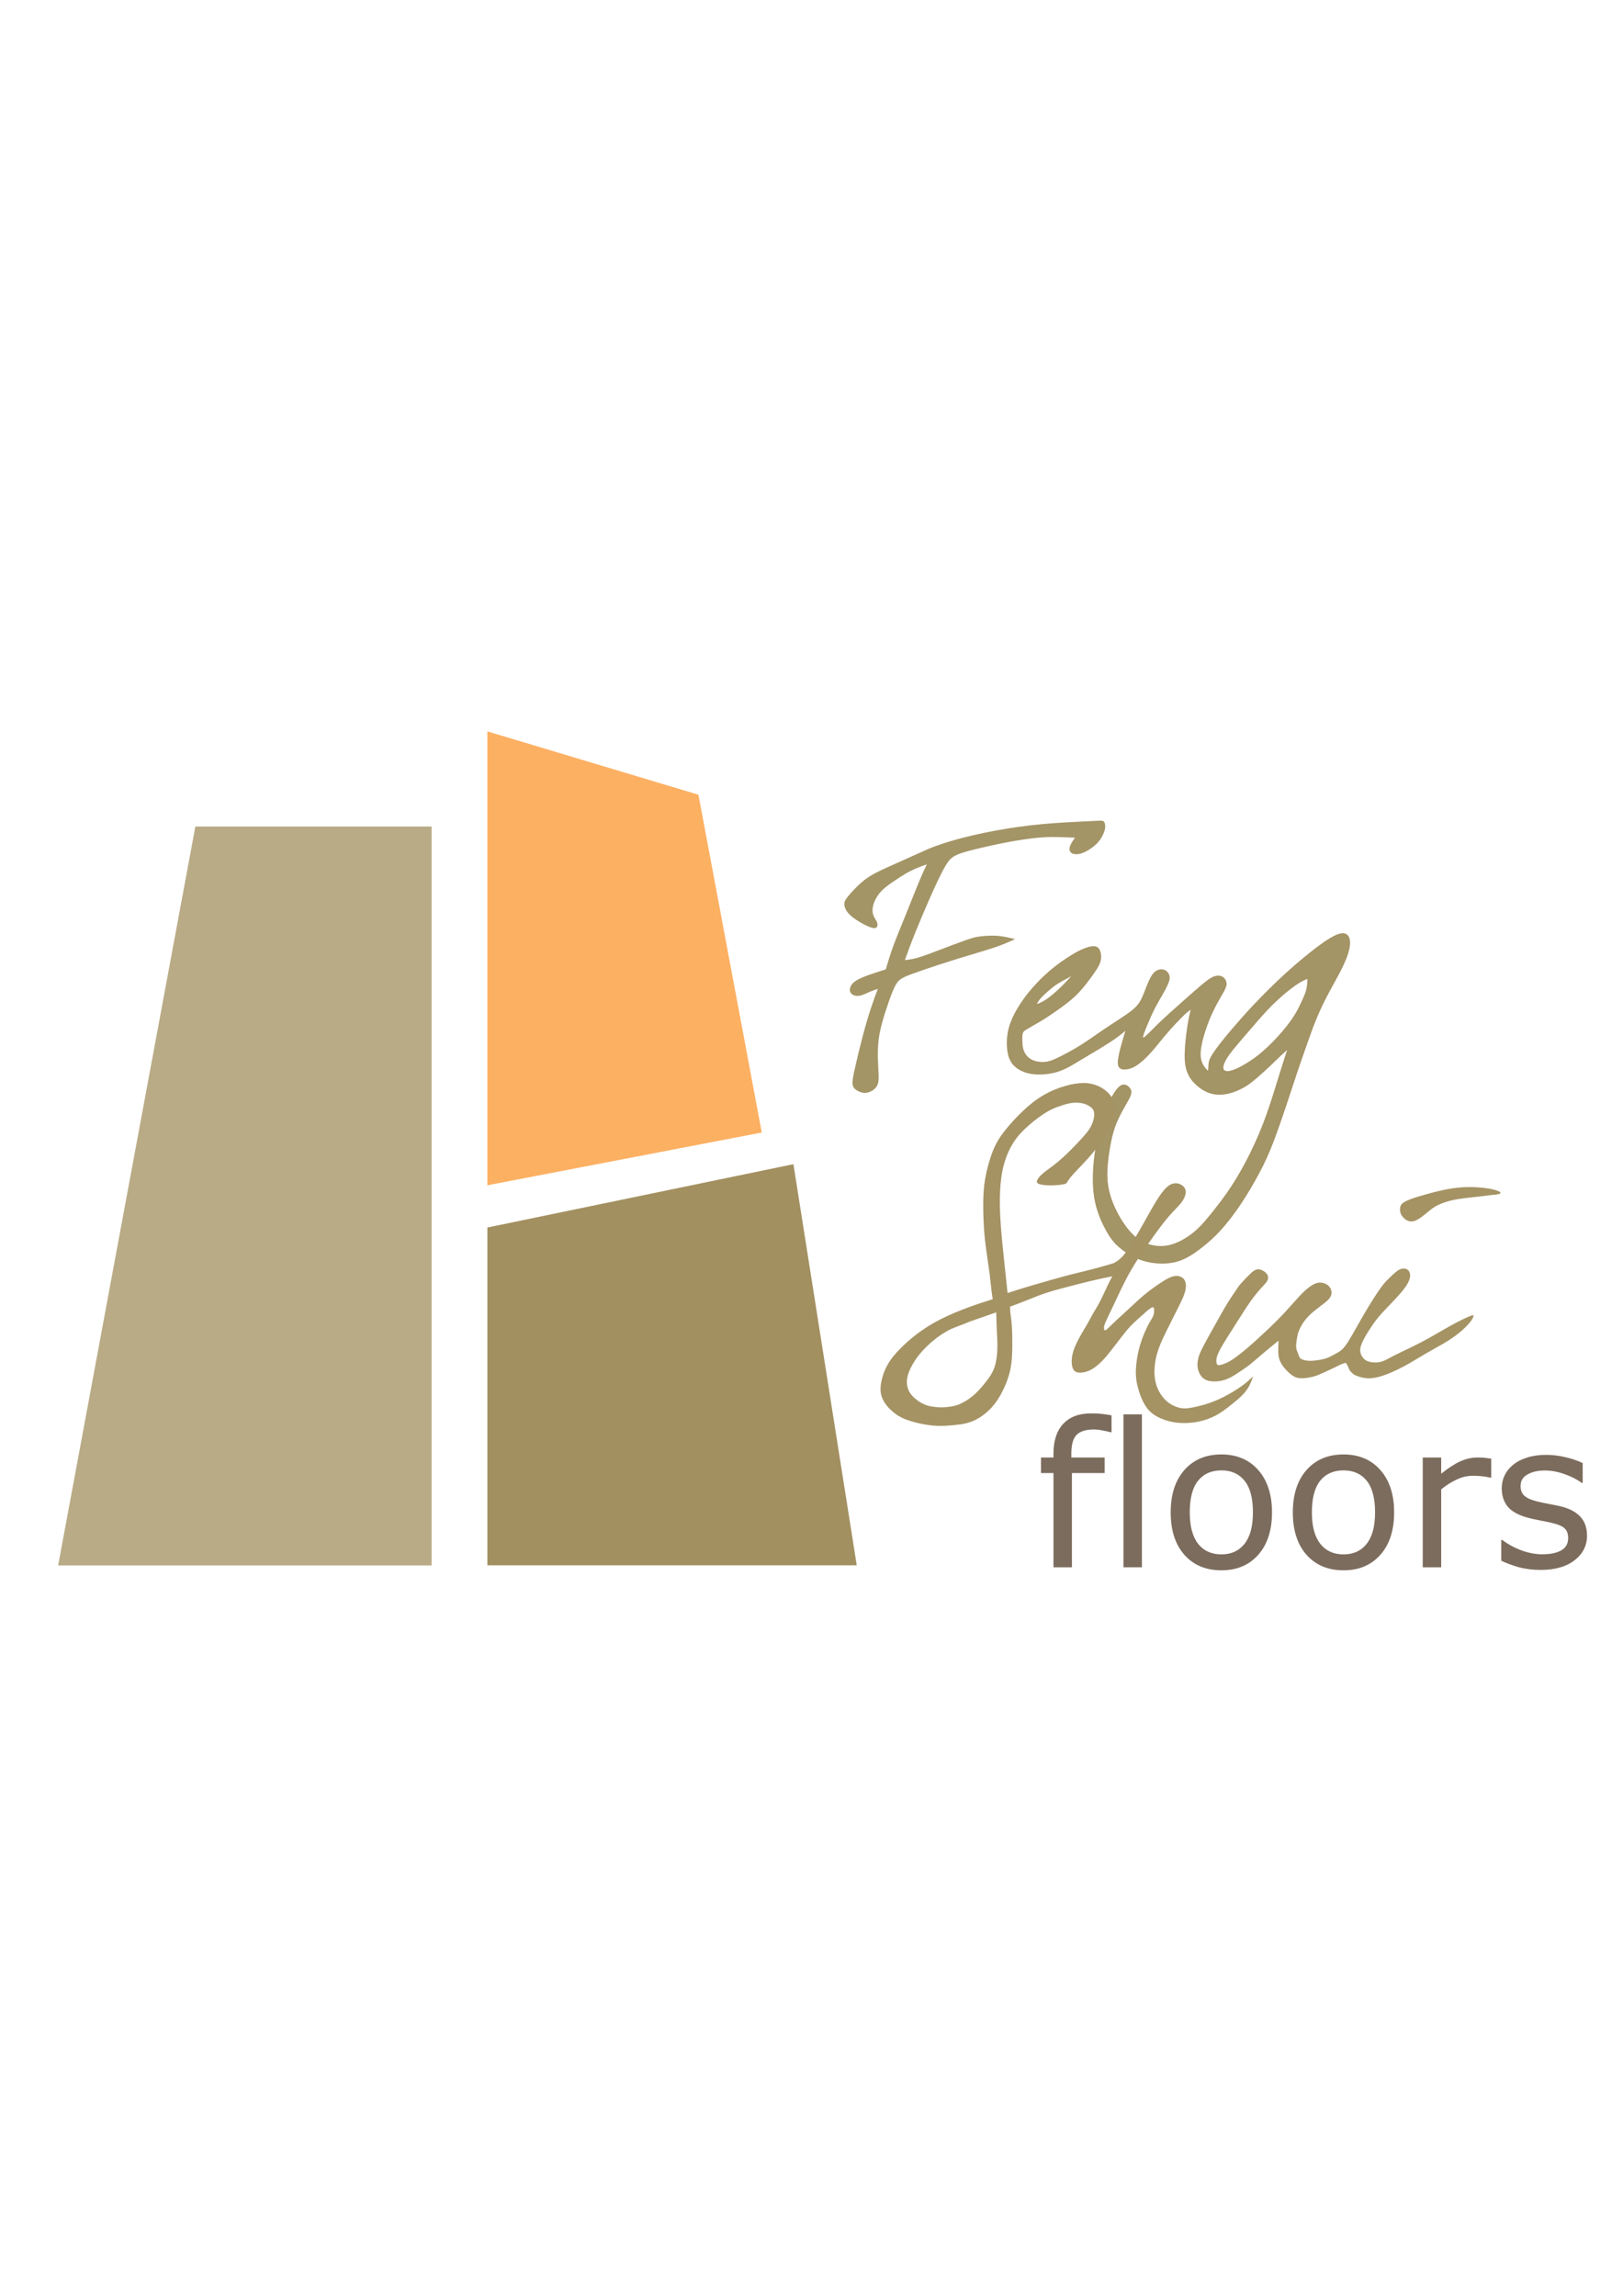 <?xml version="1.0" encoding="UTF-8" standalone="no"?>
<!-- Created with Inkscape (http://www.inkscape.org/) -->

<svg
   width="210mm"
   height="297mm"
   viewBox="0 0 210 297"
   version="1.1"
   id="svg2557"
   inkscape:version="1.2.1 (9c6d41e410, 2022-07-14)"
   sodipodi:docname="logo_rightBig.svg"
   xmlns:inkscape="http://www.inkscape.org/namespaces/inkscape"
   xmlns:sodipodi="http://sodipodi.sourceforge.net/DTD/sodipodi-0.dtd"
   xmlns="http://www.w3.org/2000/svg"
   xmlns:svg="http://www.w3.org/2000/svg">
  <sodipodi:namedview
     id="namedview2559"
     pagecolor="#ffffff"
     bordercolor="#000000"
     borderopacity="0.25"
     inkscape:showpageshadow="2"
     inkscape:pageopacity="0.0"
     inkscape:pagecheckerboard="0"
     inkscape:deskcolor="#d1d1d1"
     inkscape:document-units="mm"
     showgrid="false"
     inkscape:zoom="0.39052655"
     inkscape:cx="405.86229"
     inkscape:cy="466.03745"
     inkscape:window-width="1366"
     inkscape:window-height="705"
     inkscape:window-x="-8"
     inkscape:window-y="-8"
     inkscape:window-maximized="1"
     inkscape:current-layer="layer14">
    <inkscape:grid
       type="xygrid"
       id="grid4634" />
  </sodipodi:namedview>
  <defs
     id="defs2554">
    <clipPath
       clipPathUnits="userSpaceOnUse"
       id="clipPath15952">
      <path
         id="path15954"
         style="opacity:0.643;fill-opacity:0.658;stroke-width:4.379;stop-color:#000000"
         d="m 107.141,119.062 h 26.474 v 56.885 h -26.474 z" />
    </clipPath>
    <clipPath
       clipPathUnits="userSpaceOnUse"
       id="clipPath16056">
      <path
         id="path16058"
         style="opacity:0.643;fill-opacity:0.658;stroke-width:4.379;stop-color:#000000"
         d="m 105.024,119.062 h 26.474 v 56.885 h -26.474 z" />
    </clipPath>
    <clipPath
       clipPathUnits="userSpaceOnUse"
       id="clipPath16103">
      <path
         id="path16105"
         style="opacity:0.643;fill-opacity:0.658;stroke-width:4.379;stop-color:#000000"
         d="m 102.907,119.062 h 26.474 v 56.885 h -26.474 z" />
    </clipPath>
    <clipPath
       clipPathUnits="userSpaceOnUse"
       id="clipPath16150">
      <path
         id="path16152"
         style="opacity:0.643;fill-opacity:0.658;stroke-width:4.379;stop-color:#000000"
         d="m 100.791,119.062 h 26.474 v 56.885 h -26.474 z" />
    </clipPath>
    <clipPath
       clipPathUnits="userSpaceOnUse"
       id="clipPath16197">
      <path
         id="path16199"
         style="opacity:0.643;fill-opacity:0.658;stroke-width:4.379;stop-color:#000000"
         d="m 98.674,119.062 h 26.474 v 56.885 H 98.674 Z" />
    </clipPath>
    <clipPath
       clipPathUnits="userSpaceOnUse"
       id="clipPath16244">
      <path
         id="path16246"
         style="opacity:0.643;fill-opacity:0.658;stroke-width:4.379;stop-color:#000000"
         d="m 96.557,119.062 h 26.474 v 56.885 H 96.557 Z" />
    </clipPath>
    <clipPath
       clipPathUnits="userSpaceOnUse"
       id="clipPath16291">
      <path
         id="path16293"
         style="opacity:0.643;fill-opacity:0.658;stroke-width:4.379;stop-color:#000000"
         d="m 94.441,119.062 h 26.474 v 56.885 H 94.441 Z" />
    </clipPath>
    <clipPath
       clipPathUnits="userSpaceOnUse"
       id="clipPath16338">
      <path
         id="path16340"
         style="opacity:0.643;fill-opacity:0.658;stroke-width:4.379;stop-color:#000000"
         d="m 92.324,119.062 h 26.474 v 56.885 h -26.474 z" />
    </clipPath>
    <clipPath
       clipPathUnits="userSpaceOnUse"
       id="clipPath16385">
      <path
         id="path16387"
         style="opacity:0.643;fill-opacity:0.658;stroke-width:4.379;stop-color:#000000"
         d="m 90.207,119.062 h 26.474 v 56.885 H 90.207 Z" />
    </clipPath>
    <clipPath
       clipPathUnits="userSpaceOnUse"
       id="clipPath16432">
      <path
         id="path16434"
         style="opacity:0.643;fill-opacity:0.658;stroke-width:4.379;stop-color:#000000"
         d="m 88.091,119.062 h 26.474 v 56.885 H 88.091 Z" />
    </clipPath>
    <clipPath
       clipPathUnits="userSpaceOnUse"
       id="clipPath16479">
      <path
         id="path16481"
         style="opacity:0.643;fill-opacity:0.658;stroke-width:4.379;stop-color:#000000"
         d="m 86.503,119.062 h 26.474 v 56.885 H 86.503 Z" />
    </clipPath>
    <clipPath
       clipPathUnits="userSpaceOnUse"
       id="clipPath16479-1">
      <path
         id="path16481-4"
         style="opacity:0.643;fill-opacity:0.658;stroke-width:4.379;stop-color:#000000"
         d="m 86.503,119.062 h 26.474 v 56.885 H 86.503 Z" />
    </clipPath>
    <clipPath
       clipPathUnits="userSpaceOnUse"
       id="clipPath16560">
      <path
         id="path16562"
         style="display:block;opacity:0.643;fill-opacity:0.658;stroke-width:4.379;stop-color:#000000"
         d="m 62.161,119.062 h 26.474 v 56.885 H 62.161 Z" />
    </clipPath>
    <inkscape:path-effect
       effect="powerclip"
       id="path-effect16564"
       is_visible="true"
       lpeversion="1"
       inverse="true"
       flatten="false"
       hide_clip="false"
       message="Use fill-rule evenodd on &lt;b&gt;fill and stroke&lt;/b&gt; dialog if no flatten result after convert clip to paths." />
    <clipPath
       clipPathUnits="userSpaceOnUse"
       id="clipPath16617">
      <path
         id="path16619"
         style="display:block;opacity:0.643;fill-opacity:0.658;stroke-width:4.379;stop-color:#000000"
         d="m 64.278,119.062 h 26.474 v 56.885 H 64.278 Z" />
    </clipPath>
    <inkscape:path-effect
       effect="powerclip"
       id="path-effect16621"
       is_visible="true"
       lpeversion="1"
       inverse="true"
       flatten="false"
       hide_clip="false"
       message="Use fill-rule evenodd on &lt;b&gt;fill and stroke&lt;/b&gt; dialog if no flatten result after convert clip to paths." />
    <clipPath
       clipPathUnits="userSpaceOnUse"
       id="clipPath25363">
      <rect
         style="fill:#008000;stroke:#000000;stroke-width:0.059;stroke-linecap:round;stroke-linejoin:round;stroke-opacity:0.279;stop-color:#000000"
         id="rect25365"
         width="28.285"
         height="15.137"
         x="75.731"
         y="173.587" />
    </clipPath>
    <clipPath
       clipPathUnits="userSpaceOnUse"
       id="clipPath15952-1">
      <path
         id="path15954-0"
         style="opacity:0.643;fill-opacity:0.658;stroke-width:4.379;stop-color:#000000"
         d="m 107.141,119.062 h 26.474 v 56.885 h -26.474 z" />
    </clipPath>
    <clipPath
       clipPathUnits="userSpaceOnUse"
       id="clipPath16056-7">
      <path
         id="path16058-2"
         style="opacity:0.643;fill-opacity:0.658;stroke-width:4.379;stop-color:#000000"
         d="m 105.024,119.062 h 26.474 v 56.885 h -26.474 z" />
    </clipPath>
    <inkscape:path-effect
       effect="bspline"
       id="path-effect23935"
       is_visible="true"
       lpeversion="1"
       weight="33.333"
       steps="2"
       helper_size="0"
       apply_no_weight="true"
       apply_with_weight="true"
       only_selected="false" />
    <inkscape:path-effect
       effect="bspline"
       id="path-effect52091"
       is_visible="true"
       lpeversion="1"
       weight="33.333"
       steps="2"
       helper_size="0"
       apply_no_weight="true"
       apply_with_weight="true"
       only_selected="false" />
    <inkscape:path-effect
       effect="bspline"
       id="path-effect52095"
       is_visible="true"
       lpeversion="1"
       weight="33.333"
       steps="2"
       helper_size="0"
       apply_no_weight="true"
       apply_with_weight="true"
       only_selected="false" />
    <clipPath
       clipPathUnits="userSpaceOnUse"
       id="clipPath16056-7-9">
      <path
         id="path16058-2-9"
         style="opacity:0.643;fill-opacity:0.658;stroke-width:4.379;stop-color:#000000"
         d="m 105.024,119.062 h 26.474 v 56.885 h -26.474 z" />
    </clipPath>
    <clipPath
       clipPathUnits="userSpaceOnUse"
       id="clipPath16056-7-3">
      <path
         id="path16058-2-4"
         style="opacity:0.643;fill-opacity:0.658;stroke-width:4.379;stop-color:#000000"
         d="m 105.024,119.062 h 26.474 v 56.885 h -26.474 z" />
    </clipPath>
  </defs>
  <g
     inkscape:groupmode="layer"
     id="layer14"
     inkscape:label="Layer 1(static)"
     style="display:inline">
    <g
       id="g8131"
       transform="matrix(1.918,0,0,1.918,-17.182,-231.285)">
      <path
         id="path23937"
         style="display:inline;fill:#a49566;fill-opacity:1;stroke:#a49364;stroke-width:0.106;stroke-dasharray:none;stroke-opacity:1;stop-color:#000000"
         d="m 99.55,183.583 c -0.098,-1e-5 -0.216,0.025 -0.36,0.08 -0.287,0.11 -0.675,0.338 -1.266,0.777 -0.591,0.439 -1.385,1.089 -2.161,1.794 -0.777,0.705 -1.536,1.465 -2.148,2.111 -0.612,0.646 -1.076,1.178 -1.448,1.613 -0.371,0.435 -0.65,0.772 -0.87,1.055 -0.22,0.283 -0.38,0.511 -0.498,0.697 -0.118,0.186 -0.194,0.329 -0.232,0.481 -0.038,0.152 -0.038,0.329 -0.046,0.452 -0.009,0.122 -0.025,0.198 -0.042,0.274 -0.135,-0.135 -0.27,-0.27 -0.38,-0.456 -0.11,-0.186 -0.194,-0.422 -0.198,-0.747 -0.004,-0.325 0.072,-0.739 0.198,-1.195 0.127,-0.456 0.304,-0.954 0.494,-1.393 0.19,-0.439 0.393,-0.819 0.572,-1.137 0.18,-0.318 0.344,-0.586 0.424,-0.776 0.08,-0.19 0.08,-0.308 0.038,-0.426 -0.042,-0.118 -0.126,-0.237 -0.27,-0.3 -0.144,-0.063 -0.346,-0.072 -0.612,0.063 -0.266,0.135 -0.595,0.414 -1.127,0.878 -0.532,0.464 -1.266,1.114 -1.756,1.558 -0.49,0.443 -0.735,0.68 -0.979,0.924 -0.245,0.245 -0.49,0.498 -0.637,0.621 -0.148,0.122 -0.198,0.114 -0.219,0.068 -0.021,-0.046 -0.013,-0.131 0.063,-0.346 0.076,-0.215 0.22,-0.561 0.355,-0.874 0.135,-0.312 0.261,-0.591 0.405,-0.865 0.144,-0.274 0.304,-0.545 0.452,-0.802 0.148,-0.257 0.283,-0.502 0.381,-0.721 0.098,-0.219 0.155,-0.397 0.121,-0.566 -0.034,-0.169 -0.16,-0.321 -0.337,-0.38 -0.177,-0.059 -0.406,-0.025 -0.596,0.152 -0.19,0.177 -0.342,0.498 -0.481,0.844 -0.139,0.346 -0.266,0.717 -0.418,1.004 -0.152,0.287 -0.329,0.49 -0.591,0.705 -0.262,0.215 -0.608,0.443 -0.971,0.68 -0.363,0.236 -0.743,0.481 -1.173,0.777 -0.431,0.295 -0.912,0.642 -1.385,0.937 -0.473,0.295 -0.937,0.54 -1.304,0.726 -0.367,0.186 -0.637,0.312 -0.92,0.367 -0.283,0.055 -0.578,0.038 -0.825,-0.031 -0.247,-0.069 -0.437,-0.185 -0.581,-0.337 -0.144,-0.152 -0.236,-0.338 -0.287,-0.532 -0.051,-0.194 -0.059,-0.397 -0.064,-0.595 -0.004,-0.198 -0.004,-0.393 0.055,-0.523 0.059,-0.131 0.177,-0.198 0.296,-0.266 0.321,-0.186 0.641,-0.371 0.889,-0.518 0.247,-0.147 0.428,-0.259 0.757,-0.483 0.329,-0.224 0.811,-0.561 1.182,-0.861 0.371,-0.3 0.633,-0.561 0.905,-0.884 0.272,-0.322 0.564,-0.716 0.783,-1.033 0.22,-0.317 0.372,-0.561 0.426,-0.819 0.055,-0.257 0.013,-0.528 -0.076,-0.692 -0.089,-0.165 -0.224,-0.224 -0.456,-0.199 -0.232,0.025 -0.562,0.135 -1.001,0.371 -0.439,0.236 -0.988,0.599 -1.473,0.979 -0.485,0.38 -0.907,0.777 -1.287,1.186 -0.38,0.409 -0.718,0.832 -1.009,1.271 -0.291,0.439 -0.536,0.895 -0.692,1.321 -0.156,0.426 -0.224,0.823 -0.236,1.216 -0.013,0.393 0.029,0.781 0.135,1.085 0.106,0.304 0.275,0.523 0.536,0.709 0.262,0.186 0.616,0.338 1.097,0.388 0.481,0.051 1.089,-1.3e-4 1.625,-0.173 0.536,-0.173 1,-0.469 1.465,-0.751 0.464,-0.283 0.929,-0.553 1.347,-0.806 0.418,-0.253 0.789,-0.49 1.089,-0.705 0.3,-0.215 0.528,-0.409 0.756,-0.604 -0.101,0.329 -0.203,0.659 -0.321,1.085 -0.118,0.426 -0.253,0.95 -0.245,1.249 0.009,0.3 0.161,0.376 0.367,0.384 0.207,0.008 0.468,-0.051 0.764,-0.228 0.295,-0.177 0.625,-0.473 0.95,-0.827 0.325,-0.355 0.646,-0.768 0.937,-1.119 0.291,-0.35 0.553,-0.637 0.789,-0.891 0.236,-0.253 0.447,-0.473 0.633,-0.642 0.186,-0.169 0.346,-0.287 0.507,-0.405 -0.084,0.355 -0.169,0.709 -0.254,1.254 -0.084,0.545 -0.169,1.279 -0.181,1.836 -0.013,0.557 0.047,0.937 0.173,1.258 0.127,0.321 0.321,0.583 0.589,0.825 0.268,0.242 0.602,0.459 0.965,0.564 0.363,0.105 0.751,0.097 1.142,0.009 0.391,-0.088 0.791,-0.258 1.131,-0.463 0.34,-0.205 0.631,-0.454 0.91,-0.698 0.279,-0.245 0.549,-0.49 0.794,-0.722 0.245,-0.232 0.464,-0.452 0.671,-0.646 0.207,-0.194 0.401,-0.363 0.595,-0.532 -0.177,0.54 -0.355,1.081 -0.591,1.845 -0.236,0.764 -0.532,1.752 -0.857,2.664 -0.325,0.912 -0.68,1.747 -1.076,2.558 -0.397,0.81 -0.836,1.596 -1.288,2.288 -0.452,0.692 -0.916,1.292 -1.326,1.803 -0.409,0.511 -0.764,0.933 -1.194,1.296 -0.431,0.363 -0.937,0.667 -1.418,0.832 -0.481,0.165 -0.937,0.19 -1.388,0.106 -0.452,-0.084 -0.899,-0.279 -1.321,-0.663 -0.422,-0.384 -0.819,-0.958 -1.123,-1.532 -0.304,-0.574 -0.515,-1.148 -0.621,-1.701 -0.106,-0.553 -0.105,-1.085 -0.051,-1.684 0.055,-0.599 0.165,-1.266 0.287,-1.781 0.122,-0.515 0.257,-0.878 0.416,-1.221 0.159,-0.343 0.348,-0.679 0.502,-0.95 0.154,-0.271 0.285,-0.497 0.344,-0.666 0.059,-0.169 0.051,-0.287 -0.034,-0.409 -0.084,-0.122 -0.245,-0.249 -0.414,-0.236 -0.169,0.013 -0.346,0.164 -0.584,0.527 -0.238,0.362 -0.53,0.921 -0.75,1.55 -0.22,0.629 -0.363,1.321 -0.473,1.984 -0.11,0.663 -0.186,1.296 -0.203,1.963 -0.017,0.667 0.025,1.368 0.19,2.031 0.165,0.663 0.452,1.288 0.711,1.749 0.26,0.462 0.5,0.771 0.825,1.058 0.325,0.287 0.739,0.557 1.161,0.747 0.422,0.19 0.853,0.3 1.338,0.342 0.485,0.042 1.026,0.017 1.536,-0.156 0.511,-0.173 0.992,-0.494 1.454,-0.85 0.462,-0.356 0.897,-0.741 1.345,-1.235 0.447,-0.494 0.903,-1.093 1.347,-1.76 0.443,-0.667 0.874,-1.402 1.222,-2.057 0.349,-0.655 0.622,-1.245 0.926,-2.03 0.304,-0.785 0.642,-1.773 0.912,-2.583 0.27,-0.81 0.473,-1.444 0.713,-2.157 0.241,-0.713 0.519,-1.507 0.748,-2.152 0.229,-0.645 0.404,-1.127 0.619,-1.634 0.215,-0.507 0.469,-1.03 0.722,-1.511 0.253,-0.481 0.507,-0.92 0.73,-1.342 0.224,-0.422 0.418,-0.827 0.549,-1.186 0.131,-0.359 0.198,-0.671 0.198,-0.916 4e-5,-0.245 -0.068,-0.422 -0.194,-0.515 -0.063,-0.046 -0.141,-0.072 -0.239,-0.072 z m -18.064,2.638 c -0.184,0.204 -0.368,0.408 -0.567,0.618 -0.199,0.209 -0.413,0.424 -0.661,0.646 -0.248,0.222 -0.531,0.454 -0.777,0.608 -0.246,0.155 -0.461,0.236 -0.675,0.318 0.061,-0.143 0.122,-0.286 0.255,-0.452 0.133,-0.166 0.339,-0.357 0.537,-0.532 0.198,-0.175 0.389,-0.336 0.623,-0.49 0.233,-0.154 0.504,-0.297 0.721,-0.414 0.217,-0.117 0.38,-0.209 0.544,-0.301 z m 15.693,0.331 c 0.029,-5e-5 0.029,0.031 0.027,0.114 -0.003,0.132 -0.008,0.397 -0.068,0.653 -0.059,0.256 -0.172,0.504 -0.307,0.8 -0.135,0.296 -0.293,0.639 -0.552,1.042 -0.259,0.403 -0.622,0.868 -1.046,1.336 -0.424,0.468 -0.914,0.947 -1.415,1.336 -0.501,0.389 -1.013,0.687 -1.379,0.856 -0.366,0.169 -0.586,0.209 -0.741,0.189 -0.155,-0.02 -0.242,-0.096 -0.26,-0.235 -0.018,-0.139 0.038,-0.336 0.167,-0.573 0.13,-0.237 0.332,-0.512 0.631,-0.876 0.298,-0.363 0.695,-0.817 1.128,-1.319 0.432,-0.502 0.905,-1.06 1.432,-1.578 0.527,-0.518 1.107,-0.997 1.518,-1.284 0.411,-0.287 0.653,-0.383 0.774,-0.431 0.045,-0.018 0.074,-0.029 0.091,-0.029 z" />
      <path
         style="display:inline;fill:#a49566;fill-opacity:1;stroke:#a49566;stroke-width:0.106;stroke-dasharray:none;stroke-opacity:1;stop-color:#000000"
         d="m 71.247,178.055 c -0.494,0.221 -1.483,0.663 -2.153,0.966 -0.67,0.302 -1.021,0.465 -1.332,0.652 -0.311,0.187 -0.574,0.392 -0.836,0.638 -0.262,0.245 -0.525,0.535 -0.699,0.746 -0.174,0.21 -0.255,0.336 -0.259,0.499 -0.003,0.163 0.075,0.358 0.211,0.533 0.137,0.176 0.332,0.332 0.566,0.488 0.234,0.156 0.507,0.312 0.726,0.413 0.219,0.101 0.38,0.146 0.477,0.146 0.097,-2e-5 0.13,-0.045 0.146,-0.107 0.016,-0.062 0.016,-0.14 -0.032,-0.247 -0.049,-0.107 -0.146,-0.244 -0.208,-0.38 -0.062,-0.137 -0.088,-0.273 -0.085,-0.439 0.003,-0.166 0.036,-0.361 0.135,-0.593 0.099,-0.232 0.271,-0.51 0.502,-0.747 0.231,-0.237 0.524,-0.439 0.806,-0.631 0.283,-0.192 0.556,-0.374 0.812,-0.523 0.256,-0.149 0.499,-0.267 0.756,-0.375 0.257,-0.107 0.53,-0.205 0.803,-0.302 -0.176,0.371 -0.351,0.741 -0.605,1.353 -0.254,0.611 -0.585,1.463 -0.888,2.211 -0.302,0.748 -0.576,1.392 -0.793,1.984 -0.218,0.592 -0.38,1.132 -0.543,1.671 -0.39,0.124 -0.78,0.247 -1.129,0.371 -0.349,0.124 -0.652,0.247 -0.864,0.377 -0.211,0.13 -0.328,0.267 -0.384,0.41 -0.055,0.143 -0.049,0.293 0.049,0.397 0.098,0.104 0.286,0.163 0.498,0.13 0.211,-0.033 0.445,-0.156 0.673,-0.254 0.228,-0.098 0.449,-0.169 0.67,-0.241 -0.156,0.41 -0.312,0.82 -0.485,1.34 -0.172,0.52 -0.361,1.151 -0.537,1.808 -0.176,0.657 -0.338,1.34 -0.468,1.893 -0.13,0.553 -0.228,0.976 -0.25,1.252 -0.023,0.276 0.029,0.407 0.169,0.524 0.14,0.117 0.368,0.221 0.585,0.228 0.218,0.006 0.426,-0.085 0.582,-0.205 0.156,-0.12 0.26,-0.27 0.299,-0.497 0.039,-0.228 0.013,-0.546 -0.01,-0.988 -0.023,-0.442 -0.042,-1.002 -0.006,-1.509 0.036,-0.507 0.127,-0.956 0.257,-1.441 0.13,-0.485 0.299,-1.005 0.455,-1.45 0.156,-0.446 0.299,-0.816 0.423,-1.06 0.124,-0.244 0.228,-0.361 0.333,-0.45 0.105,-0.089 0.207,-0.146 0.317,-0.201 0.111,-0.055 0.228,-0.107 0.605,-0.244 0.377,-0.137 1.015,-0.358 1.701,-0.582 0.686,-0.224 1.421,-0.452 2.068,-0.647 0.647,-0.195 1.206,-0.358 1.645,-0.504 0.439,-0.146 0.758,-0.276 0.959,-0.361 0.202,-0.085 0.286,-0.124 0.371,-0.163 -0.337,-0.08 -0.674,-0.161 -1.052,-0.187 -0.377,-0.026 -0.794,0.002 -1.094,0.036 -0.3,0.034 -0.482,0.073 -0.951,0.236 -0.469,0.163 -1.222,0.448 -1.836,0.682 -0.615,0.234 -1.089,0.416 -1.47,0.524 -0.38,0.107 -0.667,0.14 -0.953,0.172 0.202,-0.566 0.403,-1.132 0.749,-1.986 0.346,-0.855 0.831,-1.987 1.195,-2.794 0.364,-0.806 0.605,-1.281 0.803,-1.623 0.198,-0.341 0.354,-0.55 0.637,-0.715 0.283,-0.166 0.693,-0.289 1.33,-0.449 0.637,-0.159 1.502,-0.354 2.28,-0.501 0.777,-0.146 1.467,-0.244 1.993,-0.296 0.527,-0.052 0.891,-0.059 1.307,-0.052 0.416,0.007 0.884,0.026 1.353,0.045 -0.124,0.182 -0.247,0.364 -0.325,0.517 -0.078,0.153 -0.111,0.276 -0.078,0.381 0.033,0.104 0.13,0.189 0.296,0.211 0.166,0.023 0.4,-0.016 0.667,-0.143 0.267,-0.127 0.566,-0.341 0.769,-0.541 0.203,-0.199 0.317,-0.393 0.401,-0.565 0.085,-0.172 0.143,-0.328 0.159,-0.475 0.016,-0.146 -0.01,-0.283 -0.049,-0.354 -0.039,-0.072 -0.091,-0.078 -0.237,-0.075 -0.146,0.003 -0.387,0.016 -1.057,0.049 -0.67,0.033 -1.769,0.085 -2.829,0.182 -1.06,0.098 -2.081,0.241 -3.076,0.423 -0.995,0.182 -1.964,0.403 -2.706,0.608 -0.741,0.205 -1.255,0.393 -1.512,0.488 -0.257,0.094 -0.257,0.094 -0.751,0.315 z"
         id="path23933"
         inkscape:path-effect="#path-effect23935"
         inkscape:original-d="m 71.740909,177.83371 c -0.988415,0.44239 -1.97697,0.88464 -2.965666,1.32675 -0.351065,0.16273 -0.702254,0.32532 -1.053594,0.48777 -0.266513,0.21476 -0.533158,0.41637 -0.799948,0.62435 -0.260011,0.2798 -0.520152,0.57246 -0.780439,0.85848 -0.08441,0.13672 -0.168954,0.26029 -0.253643,0.39022 0.07819,0.19526 0.156228,0.39036 0.234132,0.58533 0.195254,0.15623 0.39036,0.31232 0.585329,0.46826 0.2733,0.15624 0.546448,0.31232 0.81946,0.46827 0.162736,0.0522 0.325324,0.0912 0.487775,0.13657 0.03266,-0.0454 0.06518,-0.0909 0.09755,-0.13657 1.4e-4,-0.0779 1.4e-4,-0.15595 0,-0.23413 -0.09742,-0.13644 -0.194968,-0.27302 -0.292664,-0.40973 -0.02587,-0.13644 -0.05189,-0.27302 -0.07804,-0.40974 0.03266,-0.19497 0.06518,-0.39007 0.09755,-0.58532 0.169239,-0.26652 0.338331,-0.54617 0.507285,-0.81947 0.292812,-0.20147 0.58547,-0.40308 0.877994,-0.60484 0.273299,-0.18196 0.546448,-0.36406 0.819459,-0.5463 0.240782,-0.11042 0.481412,-0.234 0.721907,-0.3512 0.273299,-0.0974 0.81946,-0.29266 0.81946,-0.29266 0,0 -0.351056,0.74155 -0.526796,1.11212 -0.331552,0.85214 -0.663231,1.7041 -0.995059,2.55594 -0.273018,0.64402 -0.546166,1.28786 -0.81946,1.93158 -0.162454,0.53996 -0.487775,1.61941 -0.487775,1.61941 0,0 -0.780298,0.24728 -1.170658,0.37071 -0.305536,0.13022 -0.611203,0.24728 -0.917015,0.37071 -0.116927,0.13672 -0.233991,0.2733 -0.351197,0.40973 0.0066,0.14973 0.01315,0.29931 0.01951,0.44875 0.188751,0.0587 0.377353,0.11721 0.565818,0.1756 0.234277,-0.12343 0.468404,-0.24699 0.702395,-0.3707 0.221269,-0.0714 0.663372,-0.21463 0.663372,-0.21463 0,0 -0.312034,0.81961 -0.468263,1.2292 -0.188469,0.631 -0.377071,1.26184 -0.565817,1.89256 -0.162454,0.68303 -0.325042,1.36591 -0.487775,2.04865 -0.09742,0.42288 -0.194968,0.84562 -0.292664,1.26821 0.05217,0.13022 0.1042,0.26029 0.156088,0.39022 0.227772,0.1042 0.455396,0.20826 0.682883,0.31218 0.208262,-0.0909 0.416376,-0.18196 0.624351,-0.27316 0.104202,-0.14944 0.208258,-0.29903 0.312176,-0.44875 -0.02587,-0.30553 -0.05189,-0.62421 -0.07804,-0.93653 -0.01937,-0.57219 -0.03888,-1.13149 -0.05853,-1.69745 0.09119,-0.44862 0.182243,-0.89736 0.273153,-1.34626 0.169239,-0.52016 0.338332,-1.04044 0.507286,-1.56088 0.143224,-0.37057 0.286302,-0.74127 0.429241,-1.11212 0.104201,-0.11692 0.208257,-0.23399 0.312176,-0.3512 0.104201,-0.0649 0.208257,-0.11692 0.312175,-0.1756 0.117209,-0.0519 0.234273,-0.10391 0.351197,-0.15608 0.637512,-0.22099 1.274858,-0.44211 1.912074,-0.66338 0.735069,-0.22749 1.469967,-0.45511 2.20474,-0.68288 0.559467,-0.16245 1.118769,-0.32504 1.677943,-0.48777 0.318825,-0.12994 0.637499,-0.26001 0.956038,-0.39023 0.08469,-0.0389 0.253641,-0.11706 0.253641,-0.11706 0,0 -0.674455,-0.16069 -1.011903,-0.24124 -0.416989,0.0285 -0.834103,0.0569 -1.251368,0.0852 -0.181965,0.0392 -0.364064,0.0782 -0.546307,0.11706 -0.754298,0.29281 -1.508708,0.57246 -2.263272,0.85848 -0.474635,0.18225 -0.949393,0.36435 -1.4243,0.54631 -0.286027,0.0327 -0.858483,0.0976 -0.858483,0.0976 0,0 0.403368,-1.1315 0.60484,-1.69746 0.487925,-1.14453 0.975688,-2.27614 1.463322,-3.41442 0.24078,-0.47464 0.481412,-0.94939 0.721907,-1.4243 0.156231,-0.20798 0.312316,-0.41609 0.468263,-0.62435 0.409878,-0.12343 0.819601,-0.247 1.22919,-0.37071 0.865145,-0.19497 1.730113,-0.39007 2.594958,-0.58533 0.689543,-0.0974 1.378916,-0.19497 2.068162,-0.29266 0.364354,-0.006 0.728551,-0.0129 1.092615,-0.0195 0.468414,0.0196 1.40479,0.0585 1.40479,0.0585 0,0 -0.246998,0.36435 -0.370708,0.5463 -0.03238,0.12372 -0.0649,0.24729 -0.09756,0.37071 0.0977,0.0847 0.195251,0.16924 0.292665,0.25365 0.234276,-0.0389 0.468404,-0.0779 0.702395,-0.11707 0.299314,-0.21448 0.598476,-0.4291 0.897504,-0.64386 0.110705,-0.18196 0.221265,-0.37707 0.331686,-0.56582 0.05868,-0.15595 0.117206,-0.31203 0.175599,-0.46826 -0.02587,-0.13644 -0.05189,-0.27302 -0.07804,-0.40973 -0.05189,-0.006 -0.103919,-0.0129 -0.156088,-0.0195 -0.240501,0.0131 -0.48113,0.0262 -0.721906,0.0391 -1.098999,0.0522 -2.198094,0.1042 -3.297353,0.15608 -1.020954,0.14323 -2.042008,0.2863 -3.063222,0.42924 -0.968924,0.22128 -1.937948,0.44239 -2.907134,0.66337 -0.513658,0.18876 -1.027436,0.37736 -1.541367,0.56582 z"
         sodipodi:nodetypes="scccccccccccccccccccccccccccccccccccccccccccccccccccccccccccccccccccccccccccccccss" />
    </g>
    <g
       id="g8127"
       transform="matrix(2.085,0,0,2.085,-100.396,-224.029)">
      <path
         id="path50710"
         style="display:inline;fill:#a59364;fill-opacity:1;stroke:none;stroke-width:0.106;stroke-dasharray:none;stroke-opacity:0.529;stop-color:#000000"
         d="m 115.418,174.646 c -0.341,-0.004 -0.725,0.055 -1.155,0.179 -0.431,0.124 -0.908,0.311 -1.358,0.574 -0.45,0.263 -0.88,0.607 -1.294,0.999 -0.413,0.392 -0.814,0.835 -1.119,1.224 -0.305,0.389 -0.522,0.736 -0.718,1.222 -0.196,0.486 -0.375,1.117 -0.478,1.692 -0.102,0.575 -0.128,1.095 -0.128,1.679 1e-5,0.584 0.026,1.232 0.072,1.786 0.046,0.554 0.116,1.031 0.175,1.436 0.06,0.405 0.111,0.746 0.153,1.083 0.042,0.337 0.077,0.686 0.107,0.942 0.03,0.256 0.056,0.426 0.081,0.596 -0.46,0.145 -0.921,0.29 -1.466,0.49 -0.546,0.2 -1.176,0.456 -1.735,0.737 -0.558,0.281 -1.044,0.588 -1.471,0.908 -0.426,0.32 -0.793,0.652 -1.1,0.968 -0.307,0.315 -0.554,0.614 -0.743,0.946 -0.189,0.332 -0.314,0.682 -0.386,1.011 -0.072,0.328 -0.09,0.644 0,0.942 0.09,0.298 0.286,0.588 0.533,0.827 0.247,0.239 0.546,0.468 0.985,0.634 0.209,0.079 0.437,0.147 0.693,0.21 0.281,0.069 0.594,0.125 0.888,0.158 0.563,0.064 1.108,0.012 1.556,-0.035 0.448,-0.047 0.797,-0.124 1.155,-0.298 0.358,-0.175 0.725,-0.448 1.032,-0.789 0.307,-0.341 0.554,-0.75 0.75,-1.168 0.196,-0.418 0.341,-0.844 0.422,-1.27 0.081,-0.426 0.098,-0.87 0.103,-1.33 0.004,-0.46 -0.004,-0.946 -0.03,-1.308 -0.026,-0.362 -0.068,-0.601 -0.089,-0.776 -0.021,-0.175 -0.021,-0.286 -0.021,-0.396 0.281,-0.102 0.563,-0.205 0.916,-0.345 0.354,-0.141 0.78,-0.32 1.215,-0.469 0.435,-0.149 0.878,-0.269 1.368,-0.396 0.49,-0.128 1.027,-0.264 1.432,-0.362 0.405,-0.098 0.678,-0.158 0.892,-0.203 0.214,-0.045 0.368,-0.076 0.523,-0.106 -0.086,0.158 -0.173,0.317 -0.268,0.52 -0.094,0.203 -0.231,0.484 -0.363,0.774 -0.074,0.163 -0.147,0.283 -0.24,0.465 -0.073,0.142 -0.173,0.288 -0.258,0.433 -0.192,0.332 -0.368,0.687 -0.594,1.058 -0.226,0.371 -0.456,0.78 -0.597,1.121 -0.141,0.341 -0.192,0.614 -0.2,0.844 -0.009,0.23 0.025,0.418 0.094,0.545 0.068,0.128 0.171,0.196 0.345,0.213 0.175,0.017 0.422,-0.017 0.676,-0.135 0.254,-0.118 0.522,-0.326 0.786,-0.598 0.264,-0.273 0.529,-0.614 0.78,-0.942 0.251,-0.328 0.49,-0.643 0.682,-0.878 0.192,-0.234 0.337,-0.388 0.503,-0.545 0.166,-0.158 0.354,-0.32 0.516,-0.465 0.162,-0.145 0.298,-0.273 0.414,-0.362 0.115,-0.089 0.209,-0.141 0.26,-0.123 0.052,0.017 0.059,0.085 0.06,0.179 2.9e-4,0.094 -0.009,0.222 -0.051,0.337 -0.043,0.115 -0.119,0.226 -0.209,0.379 -0.089,0.153 -0.192,0.35 -0.303,0.605 -0.111,0.256 -0.23,0.571 -0.319,0.874 -0.089,0.303 -0.149,0.592 -0.192,0.891 -0.043,0.298 -0.068,0.605 -0.06,0.886 0.009,0.281 0.051,0.537 0.128,0.827 0.077,0.29 0.188,0.614 0.326,0.888 0.139,0.274 0.313,0.51 0.535,0.693 0.222,0.183 0.494,0.319 0.789,0.422 0.294,0.102 0.61,0.171 0.972,0.192 0.362,0.021 0.771,-0.004 1.159,-0.085 0.388,-0.081 0.754,-0.217 1.082,-0.396 0.328,-0.179 0.618,-0.401 0.887,-0.614 0.269,-0.213 0.516,-0.418 0.707,-0.61 0.192,-0.192 0.328,-0.371 0.435,-0.567 0.107,-0.196 0.183,-0.409 0.26,-0.622 -0.196,0.188 -0.392,0.375 -0.707,0.601 -0.315,0.226 -0.75,0.49 -1.147,0.69 -0.396,0.2 -0.754,0.337 -1.104,0.443 -0.349,0.107 -0.69,0.183 -0.95,0.226 -0.26,0.043 -0.439,0.051 -0.678,-0.009 -0.239,-0.06 -0.537,-0.188 -0.801,-0.426 -0.264,-0.239 -0.495,-0.588 -0.618,-0.976 -0.124,-0.388 -0.141,-0.814 -0.101,-1.214 0.039,-0.4 0.131,-0.759 0.268,-1.126 0.136,-0.367 0.315,-0.733 0.499,-1.104 0.183,-0.371 0.371,-0.746 0.535,-1.071 0.165,-0.325 0.313,-0.613 0.418,-0.852 0.105,-0.239 0.176,-0.451 0.202,-0.635 0.026,-0.183 0.008,-0.345 -0.051,-0.473 -0.06,-0.128 -0.162,-0.221 -0.298,-0.268 -0.136,-0.047 -0.307,-0.047 -0.49,0.008 -0.183,0.055 -0.379,0.166 -0.656,0.345 -0.277,0.179 -0.635,0.426 -0.968,0.695 -0.332,0.269 -0.639,0.558 -0.891,0.793 -0.251,0.234 -0.448,0.414 -0.648,0.597 -0.2,0.183 -0.405,0.371 -0.575,0.537 -0.171,0.166 -0.307,0.311 -0.387,0.353 -0.08,0.042 -0.108,-0.034 -0.112,-0.115 -0.004,-0.081 0.013,-0.175 0.096,-0.372 0.084,-0.197 0.24,-0.511 0.459,-0.974 0.219,-0.464 0.497,-1.07 0.761,-1.586 0.264,-0.516 0.511,-0.934 0.81,-1.394 0.298,-0.46 0.648,-0.963 0.978,-1.421 0.33,-0.458 0.65,-0.881 0.931,-1.205 0.281,-0.324 0.529,-0.554 0.697,-0.755 0.169,-0.201 0.266,-0.387 0.313,-0.545 0.047,-0.158 0.047,-0.294 -0.017,-0.418 -0.064,-0.124 -0.192,-0.234 -0.362,-0.29 -0.171,-0.056 -0.384,-0.056 -0.601,0.081 -0.217,0.136 -0.439,0.409 -0.657,0.733 -0.217,0.324 -0.431,0.699 -0.652,1.096 -0.222,0.396 -0.452,0.814 -0.686,1.21 -0.234,0.396 -0.473,0.772 -0.682,1.079 -0.209,0.307 -0.443,0.546 -0.774,0.716 -0.742,0.234 -1.497,0.426 -2.221,0.601 -0.723,0.174 -1.322,0.345 -1.859,0.499 -0.537,0.153 -1.014,0.29 -1.424,0.414 -0.409,0.124 -0.75,0.234 -1.091,0.345 -0.068,-0.639 -0.136,-1.279 -0.213,-2.007 -0.077,-0.729 -0.162,-1.547 -0.213,-2.272 -0.051,-0.725 -0.068,-1.356 -0.042,-1.965 0.026,-0.609 0.093,-1.181 0.238,-1.718 0.145,-0.537 0.366,-1.032 0.639,-1.441 0.273,-0.409 0.597,-0.733 0.959,-1.045 0.362,-0.311 0.763,-0.609 1.1,-0.805 0.337,-0.196 0.61,-0.29 0.857,-0.371 0.247,-0.081 0.469,-0.149 0.703,-0.175 0.234,-0.025 0.482,-0.008 0.676,0.042 0.194,0.05 0.343,0.137 0.445,0.214 0.102,0.077 0.162,0.145 0.196,0.243 0.034,0.098 0.043,0.243 0.013,0.418 -0.03,0.175 -0.098,0.388 -0.213,0.592 -0.115,0.205 -0.277,0.401 -0.498,0.648 -0.222,0.247 -0.503,0.545 -0.797,0.835 -0.294,0.29 -0.601,0.571 -0.891,0.801 -0.29,0.23 -0.563,0.409 -0.763,0.58 -0.2,0.171 -0.328,0.332 -0.367,0.448 -0.038,0.115 0.013,0.183 0.17,0.23 0.158,0.047 0.422,0.072 0.72,0.068 0.298,-0.004 0.631,-0.038 0.797,-0.076 0.166,-0.038 0.166,-0.098 0.234,-0.209 0.068,-0.111 0.205,-0.281 0.422,-0.516 0.217,-0.234 0.516,-0.533 0.78,-0.827 0.264,-0.294 0.494,-0.584 0.712,-0.857 0.217,-0.273 0.422,-0.529 0.588,-0.776 0.166,-0.247 0.294,-0.486 0.358,-0.75 0.064,-0.264 0.064,-0.554 0.03,-0.827 -0.034,-0.273 -0.102,-0.529 -0.269,-0.754 -0.166,-0.226 -0.43,-0.422 -0.711,-0.554 -0.28,-0.132 -0.581,-0.201 -0.922,-0.205 z m -5.443,14.228 c 0.009,0.401 0.019,0.802 0.037,1.16 0.018,0.358 0.044,0.675 0.035,1.052 -0.009,0.378 -0.053,0.817 -0.176,1.181 -0.123,0.364 -0.325,0.654 -0.562,0.953 -0.237,0.299 -0.509,0.606 -0.786,0.839 -0.277,0.233 -0.554,0.389 -0.837,0.517 -0.283,0.128 -0.808,0.195 -1.093,0.193 -0.281,-0.002 -0.308,-0.013 -0.599,-0.052 -0.295,-0.039 -0.575,-0.153 -0.79,-0.298 -0.215,-0.145 -0.356,-0.268 -0.465,-0.395 -0.11,-0.127 -0.189,-0.259 -0.242,-0.413 -0.053,-0.154 -0.079,-0.329 -0.062,-0.536 0.018,-0.206 0.077,-0.435 0.232,-0.751 0.155,-0.316 0.397,-0.696 0.768,-1.099 0.371,-0.403 0.863,-0.815 1.353,-1.109 0.117,-0.07 0.232,-0.137 0.351,-0.192 0.426,-0.196 0.704,-0.261 1.159,-0.464 0.531,-0.187 1.105,-0.387 1.678,-0.587 z"
         sodipodi:nodetypes="cssssssscssscssssssssssscssssssscssssscssssssssssssssssssssssscssssscsssscsssssssssssssscsssssssccsssssscssssssscssscscssssssscssssssssssccsssssscssccsssssscsssssssssscss" />
      <path
         style="fill:#a59364;fill-opacity:1;stroke:none;stroke-width:0.106;stroke-dasharray:none;stroke-opacity:1;stop-color:#000000"
         d="m 124.95,187.363 c -0.122,0.175 -0.367,0.526 -0.598,0.899 -0.232,0.373 -0.459,0.785 -0.73,1.269 -0.271,0.484 -0.59,1.047 -0.786,1.424 -0.197,0.377 -0.271,0.569 -0.319,0.76 -0.048,0.191 -0.069,0.383 -0.043,0.574 0.027,0.191 0.101,0.383 0.207,0.526 0.106,0.143 0.244,0.239 0.414,0.292 0.17,0.053 0.372,0.064 0.579,0.048 0.207,-0.016 0.42,-0.059 0.638,-0.149 0.218,-0.09 0.441,-0.228 0.683,-0.386 0.242,-0.158 0.513,-0.342 0.768,-0.544 0.255,-0.202 0.499,-0.425 0.786,-0.669 0.287,-0.244 0.616,-0.51 0.946,-0.776 -0.011,0.266 -0.021,0.531 -0.016,0.723 0.005,0.191 0.027,0.308 0.067,0.431 0.041,0.123 0.108,0.27 0.233,0.438 0.125,0.168 0.3,0.353 0.468,0.49 0.168,0.137 0.332,0.224 0.571,0.246 0.239,0.021 0.558,-0.021 0.829,-0.096 0.271,-0.074 0.494,-0.181 0.701,-0.276 0.207,-0.096 0.399,-0.181 0.574,-0.266 0.175,-0.085 0.335,-0.17 0.458,-0.223 0.124,-0.053 0.206,-0.074 0.291,-0.095 0.043,0.064 0.085,0.128 0.122,0.207 0.037,0.08 0.069,0.175 0.122,0.26 0.053,0.085 0.128,0.159 0.191,0.213 0.064,0.053 0.117,0.085 0.262,0.139 0.145,0.054 0.376,0.127 0.636,0.143 0.26,0.016 0.547,-0.027 0.924,-0.149 0.377,-0.122 0.845,-0.324 1.321,-0.578 0.476,-0.254 0.969,-0.565 1.414,-0.824 0.444,-0.259 0.852,-0.474 1.187,-0.676 0.335,-0.202 0.6,-0.393 0.797,-0.547 0.197,-0.154 0.324,-0.271 0.452,-0.399 0.128,-0.128 0.255,-0.266 0.34,-0.383 0.085,-0.117 0.128,-0.213 0.149,-0.282 0.021,-0.069 0.021,-0.112 -0.197,-0.027 -0.218,0.085 -0.654,0.297 -1.041,0.505 -0.388,0.207 -0.728,0.409 -1.055,0.599 -0.327,0.19 -0.651,0.373 -1.025,0.566 -0.374,0.192 -0.795,0.392 -1.114,0.546 -0.319,0.154 -0.531,0.26 -0.723,0.361 -0.191,0.101 -0.361,0.197 -0.531,0.25 -0.17,0.053 -0.34,0.064 -0.505,0.053 -0.165,-0.011 -0.324,-0.043 -0.452,-0.111 -0.128,-0.069 -0.223,-0.175 -0.292,-0.303 -0.069,-0.128 -0.112,-0.276 -0.08,-0.468 0.032,-0.191 0.138,-0.425 0.276,-0.675 0.138,-0.25 0.308,-0.515 0.473,-0.755 0.165,-0.239 0.324,-0.452 0.563,-0.717 0.239,-0.266 0.558,-0.584 0.845,-0.893 0.287,-0.308 0.542,-0.606 0.701,-0.85 0.159,-0.244 0.223,-0.436 0.23,-0.596 0.007,-0.16 -0.05,-0.307 -0.166,-0.387 -0.117,-0.08 -0.298,-0.101 -0.494,-0.005 -0.197,0.096 -0.409,0.308 -0.59,0.483 -0.181,0.175 -0.329,0.314 -0.569,0.643 -0.239,0.329 -0.569,0.85 -0.834,1.291 -0.266,0.441 -0.468,0.802 -0.656,1.136 -0.188,0.333 -0.354,0.623 -0.502,0.862 -0.149,0.239 -0.276,0.42 -0.425,0.553 -0.149,0.133 -0.319,0.218 -0.468,0.298 -0.149,0.08 -0.276,0.154 -0.43,0.213 -0.154,0.059 -0.335,0.101 -0.531,0.133 -0.197,0.032 -0.409,0.053 -0.584,0.048 -0.175,-0.005 -0.313,-0.037 -0.407,-0.068 -0.093,-0.03 -0.151,-0.065 -0.194,-0.134 -0.043,-0.069 -0.074,-0.175 -0.117,-0.282 -0.043,-0.106 -0.096,-0.213 -0.105,-0.372 -0.01,-0.159 0.02,-0.351 0.047,-0.521 0.027,-0.17 0.048,-0.308 0.133,-0.51 0.085,-0.202 0.234,-0.468 0.417,-0.694 0.183,-0.226 0.412,-0.422 0.619,-0.587 0.207,-0.165 0.399,-0.303 0.547,-0.42 0.149,-0.117 0.255,-0.213 0.329,-0.324 0.074,-0.112 0.117,-0.239 0.103,-0.373 -0.014,-0.134 -0.092,-0.291 -0.22,-0.397 -0.127,-0.106 -0.308,-0.17 -0.489,-0.17 -0.181,-4e-5 -0.361,0.064 -0.574,0.207 -0.213,0.143 -0.457,0.367 -0.717,0.643 -0.26,0.276 -0.537,0.606 -0.861,0.956 -0.324,0.351 -0.696,0.723 -1.121,1.126 -0.425,0.404 -0.903,0.84 -1.312,1.185 -0.409,0.345 -0.749,0.6 -1.015,0.755 -0.266,0.154 -0.457,0.207 -0.579,0.234 -0.122,0.027 -0.175,0.027 -0.213,-0.032 -0.037,-0.058 -0.059,-0.175 -0.043,-0.313 0.016,-0.138 0.069,-0.298 0.175,-0.51 0.106,-0.213 0.266,-0.478 0.478,-0.818 0.213,-0.34 0.478,-0.755 0.728,-1.148 0.25,-0.393 0.484,-0.765 0.715,-1.091 0.231,-0.326 0.47,-0.62 0.656,-0.827 0.186,-0.207 0.324,-0.335 0.399,-0.473 0.074,-0.138 0.085,-0.287 -0.021,-0.43 -0.106,-0.143 -0.329,-0.282 -0.518,-0.289 -0.189,-0.007 -0.353,0.124 -0.545,0.31 -0.191,0.186 -0.414,0.43 -0.526,0.553 -0.112,0.122 -0.112,0.122 -0.234,0.297 z"
         id="path52089"
         inkscape:path-effect="#path-effect52091"
         inkscape:original-d="m 125.07194,187.18779 c -0.24428,0.35082 -0.4887,0.70152 -0.73325,1.05206 -0.22303,0.39335 -0.44619,0.80778 -0.6695,1.21147 -0.31867,0.56338 -0.63747,1.12659 -0.95642,1.68967 -0.0743,0.19143 -0.14863,0.38271 -0.22316,0.57386 -0.0211,0.19142 -0.0423,0.3827 -0.0638,0.57385 0.0745,0.19143 0.14891,0.38271 0.22316,0.57385 0.13829,0.0958 0.27644,0.19142 0.41445,0.28692 0.20206,0.0108 0.40396,0.0214 0.60573,0.0319 0.21268,-0.0423 0.42522,-0.0849 0.63762,-0.12752 0.22331,-0.13801 0.44646,-0.27615 0.66949,-0.41445 0.26582,-0.16989 0.53148,-0.36117 0.79701,-0.54197 0.24457,-0.22302 0.48898,-0.44619 0.73326,-0.66949 0.32958,-0.26554 0.9883,-0.79702 0.9883,-0.79702 0,0 -0.0211,0.53149 -0.0319,0.79702 0.0214,0.11703 0.0427,0.23393 0.0638,0.35068 0.0639,0.12767 0.12766,0.27645 0.19128,0.41445 0.1808,0.20206 0.36146,0.38271 0.54198,0.57386 0.15954,0.0745 0.31894,0.17017 0.47821,0.25504 0.31895,-0.0423 0.63775,-0.0849 0.95642,-0.12752 0.2233,-0.10613 0.44647,-0.2124 0.66949,-0.31881 0.19143,-0.0849 0.38271,-0.16989 0.57385,-0.25504 0.15955,-0.0849 0.31895,-0.16989 0.47821,-0.25505 0.0852,-0.0318 0.25505,-0.0638 0.25505,-0.0638 0,0 0.0851,0.12766 0.12752,0.19128 0.032,0.0958 0.0639,0.19143 0.0956,0.28693 0.0745,0.0745 0.14892,0.14892 0.22317,0.22316 0.0533,0.032 0.1064,0.0639 0.1594,0.0957 0.23394,0.0851 0.46773,0.14892 0.70137,0.22316 0.28708,-0.0423 0.574,-0.0849 0.86078,-0.12752 0.46774,-0.20177 0.93531,-0.40368 1.40275,-0.60573 0.48899,-0.29742 0.97782,-0.61622 1.46652,-0.92454 0.40396,-0.20178 0.80778,-0.42494 1.21146,-0.63762 0.26582,-0.19114 0.53149,-0.38242 0.79702,-0.57385 0.12766,-0.11675 0.25518,-0.23365 0.38256,-0.35069 0.12767,-0.13801 0.25519,-0.27616 0.38257,-0.41444 0.0427,-0.0955 0.0852,-0.19115 0.12753,-0.28693 1.4e-4,-0.0424 1.4e-4,-0.0849 0,-0.12752 -0.43558,0.21268 -0.87127,0.42521 -1.30711,0.63761 -0.33993,0.20205 -0.67998,0.40396 -1.02018,0.60573 -0.31868,0.17018 -0.63748,0.36146 -0.95643,0.54198 -0.42494,0.21268 -0.85001,0.40396 -1.27522,0.60573 -0.2124,0.10641 -0.42493,0.21268 -0.63761,0.3188 -0.1699,0.0958 -0.33993,0.19143 -0.51009,0.28693 -0.1699,0.0108 -0.33992,0.0214 -0.5101,0.0319 -0.15926,-0.0318 -0.31866,-0.0636 -0.47821,-0.0956 -0.0955,-0.10613 -0.19114,-0.2124 -0.28692,-0.31881 -0.0423,-0.14864 -0.0849,-0.29741 -0.12753,-0.44633 0.10642,-0.23366 0.21268,-0.46744 0.31881,-0.70138 0.17018,-0.26553 0.3402,-0.5312 0.51009,-0.79701 0.15955,-0.2124 0.31895,-0.42494 0.47821,-0.63761 0.31896,-0.31867 0.63776,-0.63747 0.95642,-0.95642 0.2552,-0.29743 0.51023,-0.59497 0.76514,-0.89266 0.0639,-0.19115 0.12766,-0.38243 0.19128,-0.57386 -0.053,-0.12738 -0.10613,-0.27616 -0.1594,-0.41444 -0.18052,-0.0211 -0.36117,-0.0424 -0.54197,-0.0638 -0.2124,0.21269 -0.42493,0.42522 -0.63761,0.63762 -0.14864,0.13829 -0.29742,0.27644 -0.44633,0.41445 -0.3293,0.52086 -0.65873,1.04158 -0.98831,1.56215 -0.20177,0.36146 -0.40368,0.72277 -0.60573,1.08394 -0.16989,0.30833 -0.33992,0.59525 -0.51009,0.89266 -0.12738,0.1808 -0.2549,0.36146 -0.38256,0.54198 -0.1699,0.0851 -0.33993,0.17016 -0.5101,0.25504 -0.12738,0.0745 -0.2549,0.14892 -0.38257,0.22317 -0.18052,0.0427 -0.36117,0.0851 -0.54197,0.12752 -0.2124,0.0214 -0.42493,0.0427 -0.63761,0.0638 -0.13801,-0.0318 -0.27616,-0.0636 -0.41445,-0.0956 -0.053,-0.0211 -0.10613,-0.0636 -0.15941,-0.0956 -0.0318,-0.10614 -0.0636,-0.2124 -0.0956,-0.31881 -0.053,-0.10613 -0.10613,-0.2124 -0.15941,-0.31881 0.032,-0.2124 0.0639,-0.40368 0.0956,-0.60573 0.0214,-0.13802 0.0427,-0.27616 0.0638,-0.41445 0.14891,-0.26554 0.29769,-0.53121 0.44633,-0.79702 0.2233,-0.18052 0.44646,-0.38243 0.66949,-0.57385 0.19143,-0.13801 0.38271,-0.27616 0.57385,-0.41445 0.10641,-0.0955 0.21268,-0.19114 0.31881,-0.28693 0.0427,-0.12738 0.0851,-0.2549 0.12752,-0.38256 -0.0743,-0.13801 -0.14864,-0.29742 -0.22317,-0.44633 -0.18051,-0.0636 -0.36117,-0.12739 -0.54196,-0.19129 -0.18053,0.0639 -0.36118,0.12766 -0.54198,0.19129 -0.24428,0.22331 -0.48869,0.44647 -0.73326,0.66949 -0.27616,0.32958 -0.55245,0.65901 -0.82889,0.9883 -0.37181,0.37209 -0.74374,0.74402 -1.11582,1.11582 -0.47808,0.43586 -0.95628,0.87155 -1.43464,1.30712 -0.33992,0.25518 -0.67998,0.51023 -1.02017,0.76513 -0.19115,0.0533 -0.38243,0.10641 -0.57386,0.1594 -0.053,1.4e-4 -0.10613,1.4e-4 -0.1594,0 -0.0211,-0.11675 -0.0424,-0.23365 -0.0638,-0.35069 0.0533,-0.15926 0.10642,-0.31866 0.15941,-0.47821 0.15955,-0.26553 0.31895,-0.5312 0.47821,-0.79701 0.26582,-0.41432 0.53149,-0.82876 0.79702,-1.24335 0.23393,-0.37181 0.46772,-0.74374 0.70137,-1.11582 0.23394,-0.27617 0.46772,-0.57371 0.70138,-0.86078 0.13829,-0.12738 0.27643,-0.25491 0.41445,-0.38257 0.0107,-0.14864 0.0214,-0.29741 0.0319,-0.44633 -0.22303,-0.13801 -0.4462,-0.27615 -0.6695,-0.41445 -0.15926,0.11704 -0.31866,0.25519 -0.47821,0.38257 -0.22303,0.24457 -0.44619,0.48898 -0.66949,0.73326 z" />
      <path
         style="fill:#a59364;fill-opacity:1;stroke:none;stroke-width:0.106;stroke-dasharray:none;stroke-opacity:1;stop-color:#000000"
         d="m 135.846,181.794 c -0.144,0.051 -0.432,0.154 -0.596,0.267 -0.164,0.113 -0.206,0.236 -0.216,0.37 -0.01,0.134 0.01,0.277 0.093,0.416 0.082,0.139 0.226,0.272 0.38,0.339 0.154,0.067 0.319,0.067 0.509,-0.015 0.19,-0.082 0.406,-0.247 0.606,-0.411 0.2,-0.164 0.385,-0.329 0.617,-0.462 0.231,-0.134 0.509,-0.236 0.776,-0.313 0.267,-0.077 0.524,-0.128 0.909,-0.18 0.385,-0.051 0.899,-0.103 1.212,-0.139 0.312,-0.036 0.427,-0.057 0.576,-0.072 0.149,-0.015 0.334,-0.026 0.447,-0.057 0.113,-0.031 0.154,-0.082 0.057,-0.144 -0.098,-0.062 -0.334,-0.134 -0.601,-0.185 -0.267,-0.051 -0.565,-0.082 -0.884,-0.098 -0.319,-0.015 -0.658,-0.015 -1.038,0.021 -0.38,0.036 -0.801,0.108 -1.259,0.216 -0.457,0.108 -0.95,0.252 -1.197,0.324 -0.247,0.072 -0.247,0.072 -0.391,0.123 z"
         id="path52093"
         inkscape:path-effect="#path-effect52095"
         inkscape:original-d="m 135.98974,181.7431 c -0.28756,0.10289 -0.57526,0.20564 -0.86311,0.30825 -0.041,0.12345 -0.0821,0.24675 -0.1233,0.36991 0.0207,0.14399 0.0412,0.28784 0.0617,0.43155 0.144,0.13371 0.28785,0.26729 0.43156,0.40072 0.16454,1.5e-4 0.32894,1.5e-4 0.4932,0 0.21592,-0.16426 0.4317,-0.32866 0.64733,-0.4932 0.1851,-0.16426 0.37004,-0.32866 0.55485,-0.4932 0.27758,-0.10261 0.555,-0.20536 0.83228,-0.30825 0.25703,-0.0512 0.5139,-0.10261 0.77063,-0.15413 0.51391,-0.0512 1.02765,-0.10261 1.54126,-0.15412 0.11317,-0.0101 0.2262,-0.041 0.33908,-0.0617 0.1851,-0.0101 0.37004,-0.0204 0.55485,-0.0308 0.0412,-0.0512 0.0823,-0.10261 0.1233,-0.15413 -0.23619,-0.0718 -0.47251,-0.14371 -0.70897,-0.21577 -0.29785,-0.0307 -0.59582,-0.0615 -0.89393,-0.0925 -0.33895,1.4e-4 -0.67802,1.4e-4 -1.01724,0 -0.42114,0.0721 -0.84241,0.14399 -1.26383,0.21578 -0.49307,0.14399 -0.98626,0.28784 -1.47961,0.43155 z" />
    </g>
    <g
       aria-label="floors"
       id="text52170"
       style="font-size:23.479px;display:inline;fill:#402913;fill-opacity:0.686;stroke-width:1.479;stop-color:#000000"
       transform="matrix(1.109,0,0,1.109,27.2,1.808)">
      <path
         d="m 105.16,165.442 h -0.115 q -0.355,-0.103 -0.929,-0.206 -0.573,-0.115 -1.009,-0.115 -1.387,0 -2.018,0.619 -0.619,0.608 -0.619,2.213 v 0.436 h 3.886 v 1.811 h -3.818 v 10.994 h -2.155 v -10.994 h -1.456 v -1.811 h 1.456 v -0.424 q 0,-2.281 1.135,-3.497 1.135,-1.227 3.279,-1.227 0.722,0 1.295,0.069 0.585,0.069 1.066,0.16 z"
         id="path53680" />
      <path
         d="m 108.703,181.193 h -2.155 v -17.838 h 2.155 z"
         id="path53682" />
      <path
         d="m 123.881,174.796 q 0,3.13 -1.605,4.941 -1.605,1.811 -4.299,1.811 -2.717,0 -4.322,-1.811 -1.594,-1.811 -1.594,-4.941 0,-3.13 1.594,-4.941 1.605,-1.823 4.322,-1.823 2.694,0 4.299,1.823 1.605,1.811 1.605,4.941 z m -2.224,0 q 0,-2.488 -0.974,-3.691 -0.974,-1.215 -2.706,-1.215 -1.754,0 -2.728,1.215 -0.963,1.204 -0.963,3.691 0,2.407 0.974,3.657 0.974,1.238 2.717,1.238 1.72,0 2.694,-1.227 0.986,-1.238 0.986,-3.669 z"
         id="path53684" />
      <path
         d="m 138.131,174.796 q 0,3.13 -1.605,4.941 -1.605,1.811 -4.299,1.811 -2.717,0 -4.322,-1.811 -1.594,-1.811 -1.594,-4.941 0,-3.13 1.594,-4.941 1.605,-1.823 4.322,-1.823 2.694,0 4.299,1.823 1.605,1.811 1.605,4.941 z m -2.224,0 q 0,-2.488 -0.974,-3.691 -0.974,-1.215 -2.706,-1.215 -1.754,0 -2.728,1.215 -0.963,1.204 -0.963,3.691 0,2.407 0.974,3.657 0.974,1.238 2.717,1.238 1.72,0 2.694,-1.227 0.986,-1.238 0.986,-3.669 z"
         id="path53686" />
      <path
         d="m 149.457,170.738 h -0.115 q -0.481,-0.115 -0.94,-0.161 -0.447,-0.057 -1.066,-0.057 -0.997,0 -1.926,0.447 -0.929,0.436 -1.788,1.135 v 9.091 h -2.155 v -12.805 h 2.155 v 1.892 q 1.284,-1.032 2.258,-1.456 0.986,-0.436 2.006,-0.436 0.562,0 0.814,0.034 0.252,0.023 0.757,0.103 z"
         id="path53688" />
      <path
         d="m 160.635,177.502 q 0,1.754 -1.456,2.877 -1.444,1.123 -3.955,1.123 -1.422,0 -2.614,-0.332 -1.181,-0.344 -1.983,-0.745 v -2.419 h 0.115 q 1.02,0.768 2.27,1.227 1.25,0.447 2.396,0.447 1.422,0 2.224,-0.459 0.802,-0.459 0.802,-1.444 0,-0.757 -0.436,-1.146 -0.436,-0.39 -1.674,-0.665 -0.459,-0.103 -1.204,-0.241 -0.734,-0.138 -1.341,-0.298 -1.685,-0.447 -2.396,-1.307 -0.699,-0.871 -0.699,-2.132 0,-0.791 0.321,-1.49 0.332,-0.699 0.997,-1.25 0.642,-0.539 1.628,-0.848 0.997,-0.321 2.224,-0.321 1.146,0 2.316,0.287 1.181,0.275 1.96,0.676 v 2.304 h -0.115 q -0.825,-0.608 -2.006,-1.02 -1.181,-0.424 -2.316,-0.424 -1.181,0 -1.995,0.459 -0.814,0.447 -0.814,1.341 0,0.791 0.493,1.192 0.481,0.401 1.559,0.653 0.596,0.138 1.33,0.275 0.745,0.138 1.238,0.252 1.502,0.344 2.316,1.181 0.814,0.848 0.814,2.247 z"
         id="path53690" />
    </g>
  </g>
  <g
     inkscape:groupmode="layer"
     id="layer23"
     inkscape:label="Layer 20(30)"
     style="display:none">
    <path
       id="path17728-77"
       style="fill:#a29060;fill-opacity:1;stroke:none;stroke-width:0.495;stroke-linecap:round;stroke-linejoin:round;stroke-dasharray:none;stop-color:#000000"
       d="M 127.249,156.799 V 174.625 h 2.815 z" />
    <path
       id="path17726-43"
       style="fill:#b9ab86;fill-opacity:1;stroke:none;stroke-width:0.495;stroke-linecap:round;stroke-linejoin:round;stroke-dasharray:none;stop-color:#000000"
       d="m 85.196,146.521 -5.218,28.094 h 5.218 z" />
  </g>
  <g
     inkscape:groupmode="layer"
     id="layer22"
     inkscape:label="Layer 19(30)"
     style="display:none">
    <path
       id="path17728-323"
       style="fill:#a29060;fill-opacity:1;stroke:none;stroke-width:0.495;stroke-linecap:round;stroke-linejoin:round;stroke-dasharray:none;stop-color:#000000"
       d="m 126.134,149.737 -1.001,0.207 V 174.625 h 4.931 z" />
    <path
       id="path17726-42"
       style="fill:#b9ab86;fill-opacity:1;stroke:none;stroke-width:0.495;stroke-linecap:round;stroke-linejoin:round;stroke-dasharray:none;stop-color:#000000"
       d="m 87.312,135.125 -7.334,39.491 H 87.312 Z" />
  </g>
  <g
     inkscape:groupmode="layer"
     id="layer21"
     inkscape:label="Layer 18(30)"
     style="display:none">
    <path
       id="path17728-74"
       style="fill:#a29060;fill-opacity:1;stroke:none;stroke-width:0.495;stroke-linecap:round;stroke-linejoin:round;stroke-dasharray:none;stop-color:#000000"
       d="m 126.134,149.737 -3.118,0.645 V 174.625 h 7.048 z" />
    <path
       id="path17730-33"
       style="fill:#fcb062;fill-opacity:1;stroke:none;stroke-width:0.495;stroke-linecap:round;stroke-linejoin:round;stroke-dasharray:none;stop-color:#000000"
       d="m 123.016,141.62 v 6.374 l 1.153,-0.222 z" />
    <path
       id="path17726-98"
       style="fill:#b9ab86;fill-opacity:1;stroke:none;stroke-width:0.495;stroke-linecap:round;stroke-linejoin:round;stroke-dasharray:none;stop-color:#000000"
       d="m 88.493,128.769 -8.515,45.846 h 9.451 V 128.769 Z" />
  </g>
  <g
     inkscape:groupmode="layer"
     id="layer20"
     inkscape:label="Layer 17(30)"
     style="display:none">
    <path
       id="path17728-2"
       style="fill:#a29060;fill-opacity:1;stroke:none;stroke-width:0.495;stroke-linecap:round;stroke-linejoin:round;stroke-dasharray:none;stop-color:#000000"
       d="m 126.134,149.737 -5.764,1.193 V 174.625 h 9.694 z" />
    <path
       id="path17730-02"
       style="fill:#fcb062;fill-opacity:1;stroke:none;stroke-width:0.495;stroke-linecap:round;stroke-linejoin:round;stroke-dasharray:none;stop-color:#000000"
       d="m 120.37,127.508 v 20.995 l 3.799,-0.731 z" />
    <path
       id="path17726-48"
       style="fill:#b9ab86;fill-opacity:1;stroke:none;stroke-width:0.495;stroke-linecap:round;stroke-linejoin:round;stroke-dasharray:none;stop-color:#000000"
       d="m 88.493,128.769 -8.515,45.846 H 91.546 V 128.769 Z" />
  </g>
  <g
     inkscape:groupmode="layer"
     id="layer19"
     inkscape:label="Layer 16(30)"
     style="display:none">
    <path
       id="path17728-37"
       style="fill:#a29060;fill-opacity:1;stroke:none;stroke-width:0.495;stroke-linecap:round;stroke-linejoin:round;stroke-dasharray:none;stop-color:#000000"
       d="m 126.134,149.737 -8.41,1.74 V 174.625 h 12.34 z" />
    <path
       id="path17730-2"
       style="fill:#fcb062;fill-opacity:1;stroke:none;stroke-width:0.495;stroke-linecap:round;stroke-linejoin:round;stroke-dasharray:none;stop-color:#000000"
       d="m 117.724,126.059 v 22.952 l 6.445,-1.239 -3.929,-20.958 z" />
    <path
       id="path17726-75"
       style="fill:#b9ab86;fill-opacity:1;stroke:none;stroke-width:0.495;stroke-linecap:round;stroke-linejoin:round;stroke-dasharray:none;stop-color:#000000"
       d="m 88.493,128.769 -8.515,45.846 H 93.662 V 128.769 Z" />
  </g>
  <g
     inkscape:groupmode="layer"
     id="layer18"
     inkscape:label="Layer 15(30)"
     style="display:none">
    <path
       id="path17728-076"
       style="fill:#a29060;fill-opacity:1;stroke:none;stroke-width:0.495;stroke-linecap:round;stroke-linejoin:round;stroke-dasharray:none;stop-color:#000000"
       d="m 126.134,149.737 -10.526,2.178 V 174.625 h 14.456 z" />
    <path
       id="path17730-94"
       style="fill:#fcb062;fill-opacity:1;stroke:none;stroke-width:0.495;stroke-linecap:round;stroke-linejoin:round;stroke-dasharray:none;stop-color:#000000"
       d="m 115.607,125.424 v 23.994 l 8.562,-1.646 -3.929,-20.958 z" />
    <path
       id="path17726-9"
       style="fill:#b9ab86;fill-opacity:1;stroke:none;stroke-width:0.495;stroke-linecap:round;stroke-linejoin:round;stroke-dasharray:none;stop-color:#000000"
       d="m 88.493,128.769 -8.515,45.846 H 95.779 V 128.769 Z" />
  </g>
  <g
     inkscape:groupmode="layer"
     id="layer17"
     inkscape:label="Layer 14(30)"
     style="display:none">
    <path
       id="path17728-32"
       style="fill:#a29060;fill-opacity:1;stroke:none;stroke-width:0.495;stroke-linecap:round;stroke-linejoin:round;stroke-dasharray:none;stop-color:#000000"
       d="m 126.134,149.737 -12.643,2.616 V 174.625 h 16.573 z" />
    <path
       id="path17730-7"
       style="fill:#fcb062;fill-opacity:1;stroke:none;stroke-width:0.495;stroke-linecap:round;stroke-linejoin:round;stroke-dasharray:none;stop-color:#000000"
       d="M 113.491,124.789 V 149.826 l 10.678,-2.054 -3.929,-20.958 z" />
    <path
       id="path17726-32"
       style="fill:#b9ab86;fill-opacity:1;stroke:none;stroke-width:0.495;stroke-linecap:round;stroke-linejoin:round;stroke-dasharray:none;stop-color:#000000"
       d="m 88.493,128.769 -8.515,45.846 H 97.896 V 128.769 Z" />
  </g>
  <g
     inkscape:groupmode="layer"
     id="layer16"
     inkscape:label="Layer 13(30)"
     style="display:none">
    <path
       id="path17728-96"
       style="fill:#a29060;fill-opacity:1;stroke:none;stroke-width:0.495;stroke-linecap:round;stroke-linejoin:round;stroke-dasharray:none;stop-color:#000000"
       d="m 126.134,149.737 -14.76,3.054 V 174.625 h 18.69 z" />
    <path
       id="path17730-3"
       style="fill:#fcb062;fill-opacity:1;stroke:none;stroke-width:0.495;stroke-linecap:round;stroke-linejoin:round;stroke-dasharray:none;stop-color:#000000"
       d="m 111.374,124.154 v 26.079 l 12.795,-2.461 -3.929,-20.958 z" />
    <path
       id="path17726-70"
       style="fill:#b9ab86;fill-opacity:1;stroke:none;stroke-width:0.495;stroke-linecap:round;stroke-linejoin:round;stroke-dasharray:none;stop-color:#000000"
       d="m 88.493,128.769 -8.515,45.846 H 100.013 V 128.769 Z" />
  </g>
  <g
     inkscape:groupmode="layer"
     id="layer15"
     inkscape:label="Layer 12(30)"
     style="display:none">
    <path
       id="path17728-03"
       style="fill:#a29060;fill-opacity:1;stroke:none;stroke-width:0.495;stroke-linecap:round;stroke-linejoin:round;stroke-dasharray:none;stop-color:#000000"
       d="m 126.134,149.737 -16.876,3.492 V 174.625 h 20.806 z" />
    <path
       id="path17730-8"
       style="fill:#fcb062;fill-opacity:1;stroke:none;stroke-width:0.495;stroke-linecap:round;stroke-linejoin:round;stroke-dasharray:none;stop-color:#000000"
       d="m 109.257,123.52 v 27.12 l 14.912,-2.868 -3.929,-20.958 z" />
    <path
       id="path17726-4"
       style="fill:#b9ab86;fill-opacity:1;stroke:none;stroke-width:0.495;stroke-linecap:round;stroke-linejoin:round;stroke-dasharray:none;stop-color:#000000"
       d="m 88.493,128.769 -8.515,45.846 H 102.129 V 128.769 Z" />
  </g>
  <g
     inkscape:groupmode="layer"
     id="layer11"
     inkscape:label="Layer 11(1900)"
     style="display:inline">
    <path
       id="path17726-0"
       style="fill:#b9ab86;fill-opacity:1;stroke:none;stroke-width:1.032;stroke-linecap:round;stroke-linejoin:round;stroke-dasharray:none;stop-color:#000000"
       d="M 25.277,106.92 7.524,202.513 H 55.845 v -95.593 z" />
    <g
       id="g15945-65"
       transform="matrix(2.085,0,0,2.085,-117.299,-161.597)"
       clip-path="url(#clipPath16479)">
      <path
         style="fill:#a29060;fill-opacity:1;stroke:none;stroke-width:0.495;stroke-linecap:round;stroke-linejoin:round;stroke-dasharray:none;stop-color:#000000"
         d="m 86.503,174.625 h 22.923 l -3.93,-24.888 -18.993,3.93 z"
         id="path17728-48"
         sodipodi:nodetypes="ccccc" />
      <path
         style="fill:#fcb062;fill-opacity:1;stroke:none;stroke-width:0.495;stroke-linecap:round;stroke-linejoin:round;stroke-dasharray:none;stop-color:#000000"
         d="M 86.503,151.047 103.532,147.772 99.602,126.814 86.503,122.885 Z"
         id="path17730-05"
         sodipodi:nodetypes="ccccc" />
    </g>
  </g>
  <g
     inkscape:groupmode="layer"
     id="layer10"
     inkscape:label="Layer 10(30)"
     style="display:none">
    <path
       id="path17726-78"
       style="fill:#b9ab86;fill-opacity:1;stroke:none;stroke-width:0.495;stroke-linecap:round;stroke-linejoin:round;stroke-dasharray:none;stop-color:#000000"
       d="M 91.662,128.779 83.147,174.625 h 21.058 v -45.846 z" />
    <g
       id="g15945-4"
       transform="translate(19.05)"
       clip-path="url(#clipPath16432)">
      <path
         style="fill:#a29060;fill-opacity:1;stroke:none;stroke-width:0.495;stroke-linecap:round;stroke-linejoin:round;stroke-dasharray:none;stop-color:#000000"
         d="m 86.503,174.625 h 22.923 l -3.93,-24.888 -18.993,3.93 z"
         id="path17728-62"
         sodipodi:nodetypes="ccccc" />
      <path
         style="fill:#fcb062;fill-opacity:1;stroke:none;stroke-width:0.495;stroke-linecap:round;stroke-linejoin:round;stroke-dasharray:none;stop-color:#000000"
         d="M 86.503,151.047 103.532,147.772 99.602,126.814 86.503,122.885 Z"
         id="path17730-1"
         sodipodi:nodetypes="ccccc" />
    </g>
  </g>
  <g
     inkscape:groupmode="layer"
     id="layer9"
     inkscape:label="Layer 9(30)"
     style="display:none">
    <path
       id="path17726-3"
       style="fill:#b9ab86;fill-opacity:1;stroke:none;stroke-width:0.495;stroke-linecap:round;stroke-linejoin:round;stroke-dasharray:none;stop-color:#000000"
       d="M 93.778,128.779 85.264,174.625 h 18.941 v -45.846 z" />
    <g
       id="g15945-6"
       transform="translate(16.933)"
       clip-path="url(#clipPath16385)">
      <path
         style="fill:#a29060;fill-opacity:1;stroke:none;stroke-width:0.495;stroke-linecap:round;stroke-linejoin:round;stroke-dasharray:none;stop-color:#000000"
         d="m 86.503,174.625 h 22.923 l -3.93,-24.888 -18.993,3.93 z"
         id="path17728-07"
         sodipodi:nodetypes="ccccc" />
      <path
         style="fill:#fcb062;fill-opacity:1;stroke:none;stroke-width:0.495;stroke-linecap:round;stroke-linejoin:round;stroke-dasharray:none;stop-color:#000000"
         d="M 86.503,151.047 103.532,147.772 99.602,126.814 86.503,122.885 Z"
         id="path17730-9"
         sodipodi:nodetypes="ccccc" />
    </g>
  </g>
  <g
     inkscape:groupmode="layer"
     id="layer8"
     inkscape:label="Layer 8(30)"
     style="display:none">
    <path
       id="path17726-66"
       style="fill:#b9ab86;fill-opacity:1;stroke:none;stroke-width:0.495;stroke-linecap:round;stroke-linejoin:round;stroke-dasharray:none;stop-color:#000000"
       d="M 95.895,128.779 87.381,174.625 h 16.825 v -45.846 z" />
    <g
       id="g15945-11"
       transform="translate(14.817)"
       clip-path="url(#clipPath16338)">
      <path
         style="fill:#a29060;fill-opacity:1;stroke:none;stroke-width:0.495;stroke-linecap:round;stroke-linejoin:round;stroke-dasharray:none;stop-color:#000000"
         d="m 86.503,174.625 h 22.923 l -3.93,-24.888 -18.993,3.93 z"
         id="path17728-3"
         sodipodi:nodetypes="ccccc" />
      <path
         style="fill:#fcb062;fill-opacity:1;stroke:none;stroke-width:0.495;stroke-linecap:round;stroke-linejoin:round;stroke-dasharray:none;stop-color:#000000"
         d="M 86.503,151.047 103.532,147.772 99.602,126.814 86.503,122.885 Z"
         id="path17730-6"
         sodipodi:nodetypes="ccccc" />
    </g>
  </g>
  <g
     inkscape:groupmode="layer"
     id="layer7"
     inkscape:label="Layer 7(30)"
     style="display:none">
    <path
       id="path17726-77"
       style="fill:#b9ab86;fill-opacity:1;stroke:none;stroke-width:0.495;stroke-linecap:round;stroke-linejoin:round;stroke-dasharray:none;stop-color:#000000"
       d="M 98.012,128.779 89.497,174.625 h 14.708 v -45.846 z" />
    <g
       id="g15945-96"
       transform="translate(12.7)"
       clip-path="url(#clipPath16291)">
      <path
         style="fill:#a29060;fill-opacity:1;stroke:none;stroke-width:0.495;stroke-linecap:round;stroke-linejoin:round;stroke-dasharray:none;stop-color:#000000"
         d="m 86.503,174.625 h 22.923 l -3.93,-24.888 -18.993,3.93 z"
         id="path17728-8"
         sodipodi:nodetypes="ccccc" />
      <path
         style="fill:#fcb062;fill-opacity:1;stroke:none;stroke-width:0.495;stroke-linecap:round;stroke-linejoin:round;stroke-dasharray:none;stop-color:#000000"
         d="M 86.503,151.047 103.532,147.772 99.602,126.814 86.503,122.885 Z"
         id="path17730-4"
         sodipodi:nodetypes="ccccc" />
    </g>
  </g>
  <g
     inkscape:groupmode="layer"
     id="layer6"
     inkscape:label="Layer 6(30)"
     style="display:none">
    <path
       id="path17726-8"
       style="fill:#b9ab86;fill-opacity:1;stroke:none;stroke-width:0.495;stroke-linecap:round;stroke-linejoin:round;stroke-dasharray:none;stop-color:#000000"
       d="M 100.128,128.779 91.614,174.625 h 12.591 v -45.846 z" />
    <g
       id="g15945-2"
       transform="translate(10.583)"
       clip-path="url(#clipPath16244)">
      <path
         style="fill:#a29060;fill-opacity:1;stroke:none;stroke-width:0.495;stroke-linecap:round;stroke-linejoin:round;stroke-dasharray:none;stop-color:#000000"
         d="m 86.503,174.625 h 22.923 l -3.93,-24.888 -18.993,3.93 z"
         id="path17728-0"
         sodipodi:nodetypes="ccccc" />
      <path
         style="fill:#fcb062;fill-opacity:1;stroke:none;stroke-width:0.495;stroke-linecap:round;stroke-linejoin:round;stroke-dasharray:none;stop-color:#000000"
         d="M 86.503,151.047 103.532,147.772 99.602,126.814 86.503,122.885 Z"
         id="path17730-59"
         sodipodi:nodetypes="ccccc" />
    </g>
  </g>
  <g
     inkscape:groupmode="layer"
     id="layer5"
     inkscape:label="Layer 5(30)"
     style="display:none">
    <path
       id="path17726-6"
       style="fill:#b9ab86;fill-opacity:1;stroke:none;stroke-width:0.495;stroke-linecap:round;stroke-linejoin:round;stroke-dasharray:none;stop-color:#000000"
       d="M 102.245,128.779 93.731,174.625 h 10.475 v -45.846 z" />
    <g
       id="g15945-80"
       transform="translate(8.467)"
       clip-path="url(#clipPath16197)">
      <path
         style="fill:#a29060;fill-opacity:1;stroke:none;stroke-width:0.495;stroke-linecap:round;stroke-linejoin:round;stroke-dasharray:none;stop-color:#000000"
         d="m 86.503,174.625 h 22.923 l -3.93,-24.888 -18.993,3.93 z"
         id="path17728-7"
         sodipodi:nodetypes="ccccc" />
      <path
         style="fill:#fcb062;fill-opacity:1;stroke:none;stroke-width:0.495;stroke-linecap:round;stroke-linejoin:round;stroke-dasharray:none;stop-color:#000000"
         d="M 86.503,151.047 103.532,147.772 99.602,126.814 86.503,122.885 Z"
         id="path17730-04"
         sodipodi:nodetypes="ccccc" />
    </g>
  </g>
  <g
     inkscape:groupmode="layer"
     id="layer4"
     inkscape:label="Layer 4(30)"
     style="display:none">
    <path
       id="path17726-10"
       style="fill:#b9ab86;fill-opacity:1;stroke:none;stroke-width:0.495;stroke-linecap:round;stroke-linejoin:round;stroke-dasharray:none;stop-color:#000000"
       d="M 104.206,129.619 95.847,174.625 h 8.358 z" />
    <g
       id="g15945-8"
       transform="translate(6.35)"
       clip-path="url(#clipPath16150)">
      <path
         style="fill:#a29060;fill-opacity:1;stroke:none;stroke-width:0.495;stroke-linecap:round;stroke-linejoin:round;stroke-dasharray:none;stop-color:#000000"
         d="m 86.503,174.625 h 22.923 l -3.93,-24.888 -18.993,3.93 z"
         id="path17728-4"
         sodipodi:nodetypes="ccccc" />
      <path
         style="fill:#fcb062;fill-opacity:1;stroke:none;stroke-width:0.495;stroke-linecap:round;stroke-linejoin:round;stroke-dasharray:none;stop-color:#000000"
         d="M 86.503,151.047 103.532,147.772 99.602,126.814 86.503,122.885 Z"
         id="path17730-0"
         sodipodi:nodetypes="ccccc" />
    </g>
  </g>
  <g
     inkscape:groupmode="layer"
     id="layer3"
     inkscape:label="Layer 3(30)"
     style="display:none">
    <path
       id="path17726-7"
       style="fill:#b9ab86;fill-opacity:1;stroke:none;stroke-width:0.495;stroke-linecap:round;stroke-linejoin:round;stroke-dasharray:none;stop-color:#000000"
       d="M 104.206,141.017 97.964,174.625 h 6.241 z" />
    <g
       id="g15945-1"
       transform="translate(4.233)"
       clip-path="url(#clipPath16103)">
      <path
         style="fill:#a29060;fill-opacity:1;stroke:none;stroke-width:0.495;stroke-linecap:round;stroke-linejoin:round;stroke-dasharray:none;stop-color:#000000"
         d="m 86.503,174.625 h 22.923 l -3.93,-24.888 -18.993,3.93 z"
         id="path17728-9"
         sodipodi:nodetypes="ccccc" />
      <path
         style="fill:#fcb062;fill-opacity:1;stroke:none;stroke-width:0.495;stroke-linecap:round;stroke-linejoin:round;stroke-dasharray:none;stop-color:#000000"
         d="M 86.503,151.047 103.532,147.772 99.602,126.814 86.503,122.885 Z"
         id="path17730-56"
         sodipodi:nodetypes="ccccc" />
    </g>
  </g>
  <g
     inkscape:groupmode="layer"
     id="g27710-0"
     inkscape:label="Layer 2(30)"
     style="display:none">
    <path
       id="path27702-9"
       style="display:inline;fill:#b9ab86;fill-opacity:1;stroke:none;stroke-width:0.495;stroke-linecap:round;stroke-linejoin:round;stroke-dasharray:none;stop-color:#000000"
       d="m 104.206,152.414 -4.125,22.211 h 4.125 z" />
    <g
       id="g27708-9"
       transform="translate(2.117)"
       clip-path="url(#clipPath16056-7-9)"
       style="display:inline">
      <path
         style="fill:#a29060;fill-opacity:1;stroke:none;stroke-width:0.495;stroke-linecap:round;stroke-linejoin:round;stroke-dasharray:none;stop-color:#000000"
         d="m 86.503,174.625 h 22.923 l -3.93,-24.888 -18.993,3.93 z"
         id="path27704-0"
         sodipodi:nodetypes="ccccc" />
      <path
         style="fill:#fcb062;fill-opacity:1;stroke:none;stroke-width:0.495;stroke-linecap:round;stroke-linejoin:round;stroke-dasharray:none;stop-color:#000000"
         d="M 86.503,151.047 103.532,147.772 99.602,126.814 86.503,122.885 Z"
         id="path27706-9"
         sodipodi:nodetypes="ccccc" />
    </g>
  </g>
  <g
     inkscape:groupmode="layer"
     id="layer25"
     inkscape:label="Layer 22(30)"
     style="display:none"
     transform="matrix(1,0,0,0.784,0,37.701)">
    <path
       id="path27702-93"
       style="display:inline;fill:#b9ab86;fill-opacity:1;stroke:none;stroke-width:0.315;stroke-linecap:round;stroke-linejoin:round;stroke-dasharray:none;stop-color:#000000"
       d="m 104.791,160.509 -2.621,14.116 h 2.621 z" />
    <g
       id="g27708-95"
       transform="matrix(0.636,0,0,0.636,39.91,63.645)"
       clip-path="url(#clipPath16056-7-3)"
       style="display:inline">
      <path
         style="fill:#a29060;fill-opacity:1;stroke:none;stroke-width:0.495;stroke-linecap:round;stroke-linejoin:round;stroke-dasharray:none;stop-color:#000000"
         d="m 86.503,174.625 h 22.923 l -3.93,-24.888 -18.993,3.93 z"
         id="path27704-2"
         sodipodi:nodetypes="ccccc" />
      <path
         style="fill:#fcb062;fill-opacity:1;stroke:none;stroke-width:0.495;stroke-linecap:round;stroke-linejoin:round;stroke-dasharray:none;stop-color:#000000"
         d="M 86.503,151.047 103.532,147.772 99.602,126.814 86.503,122.885 Z"
         id="path27706-3"
         sodipodi:nodetypes="ccccc" />
    </g>
  </g>
</svg>
